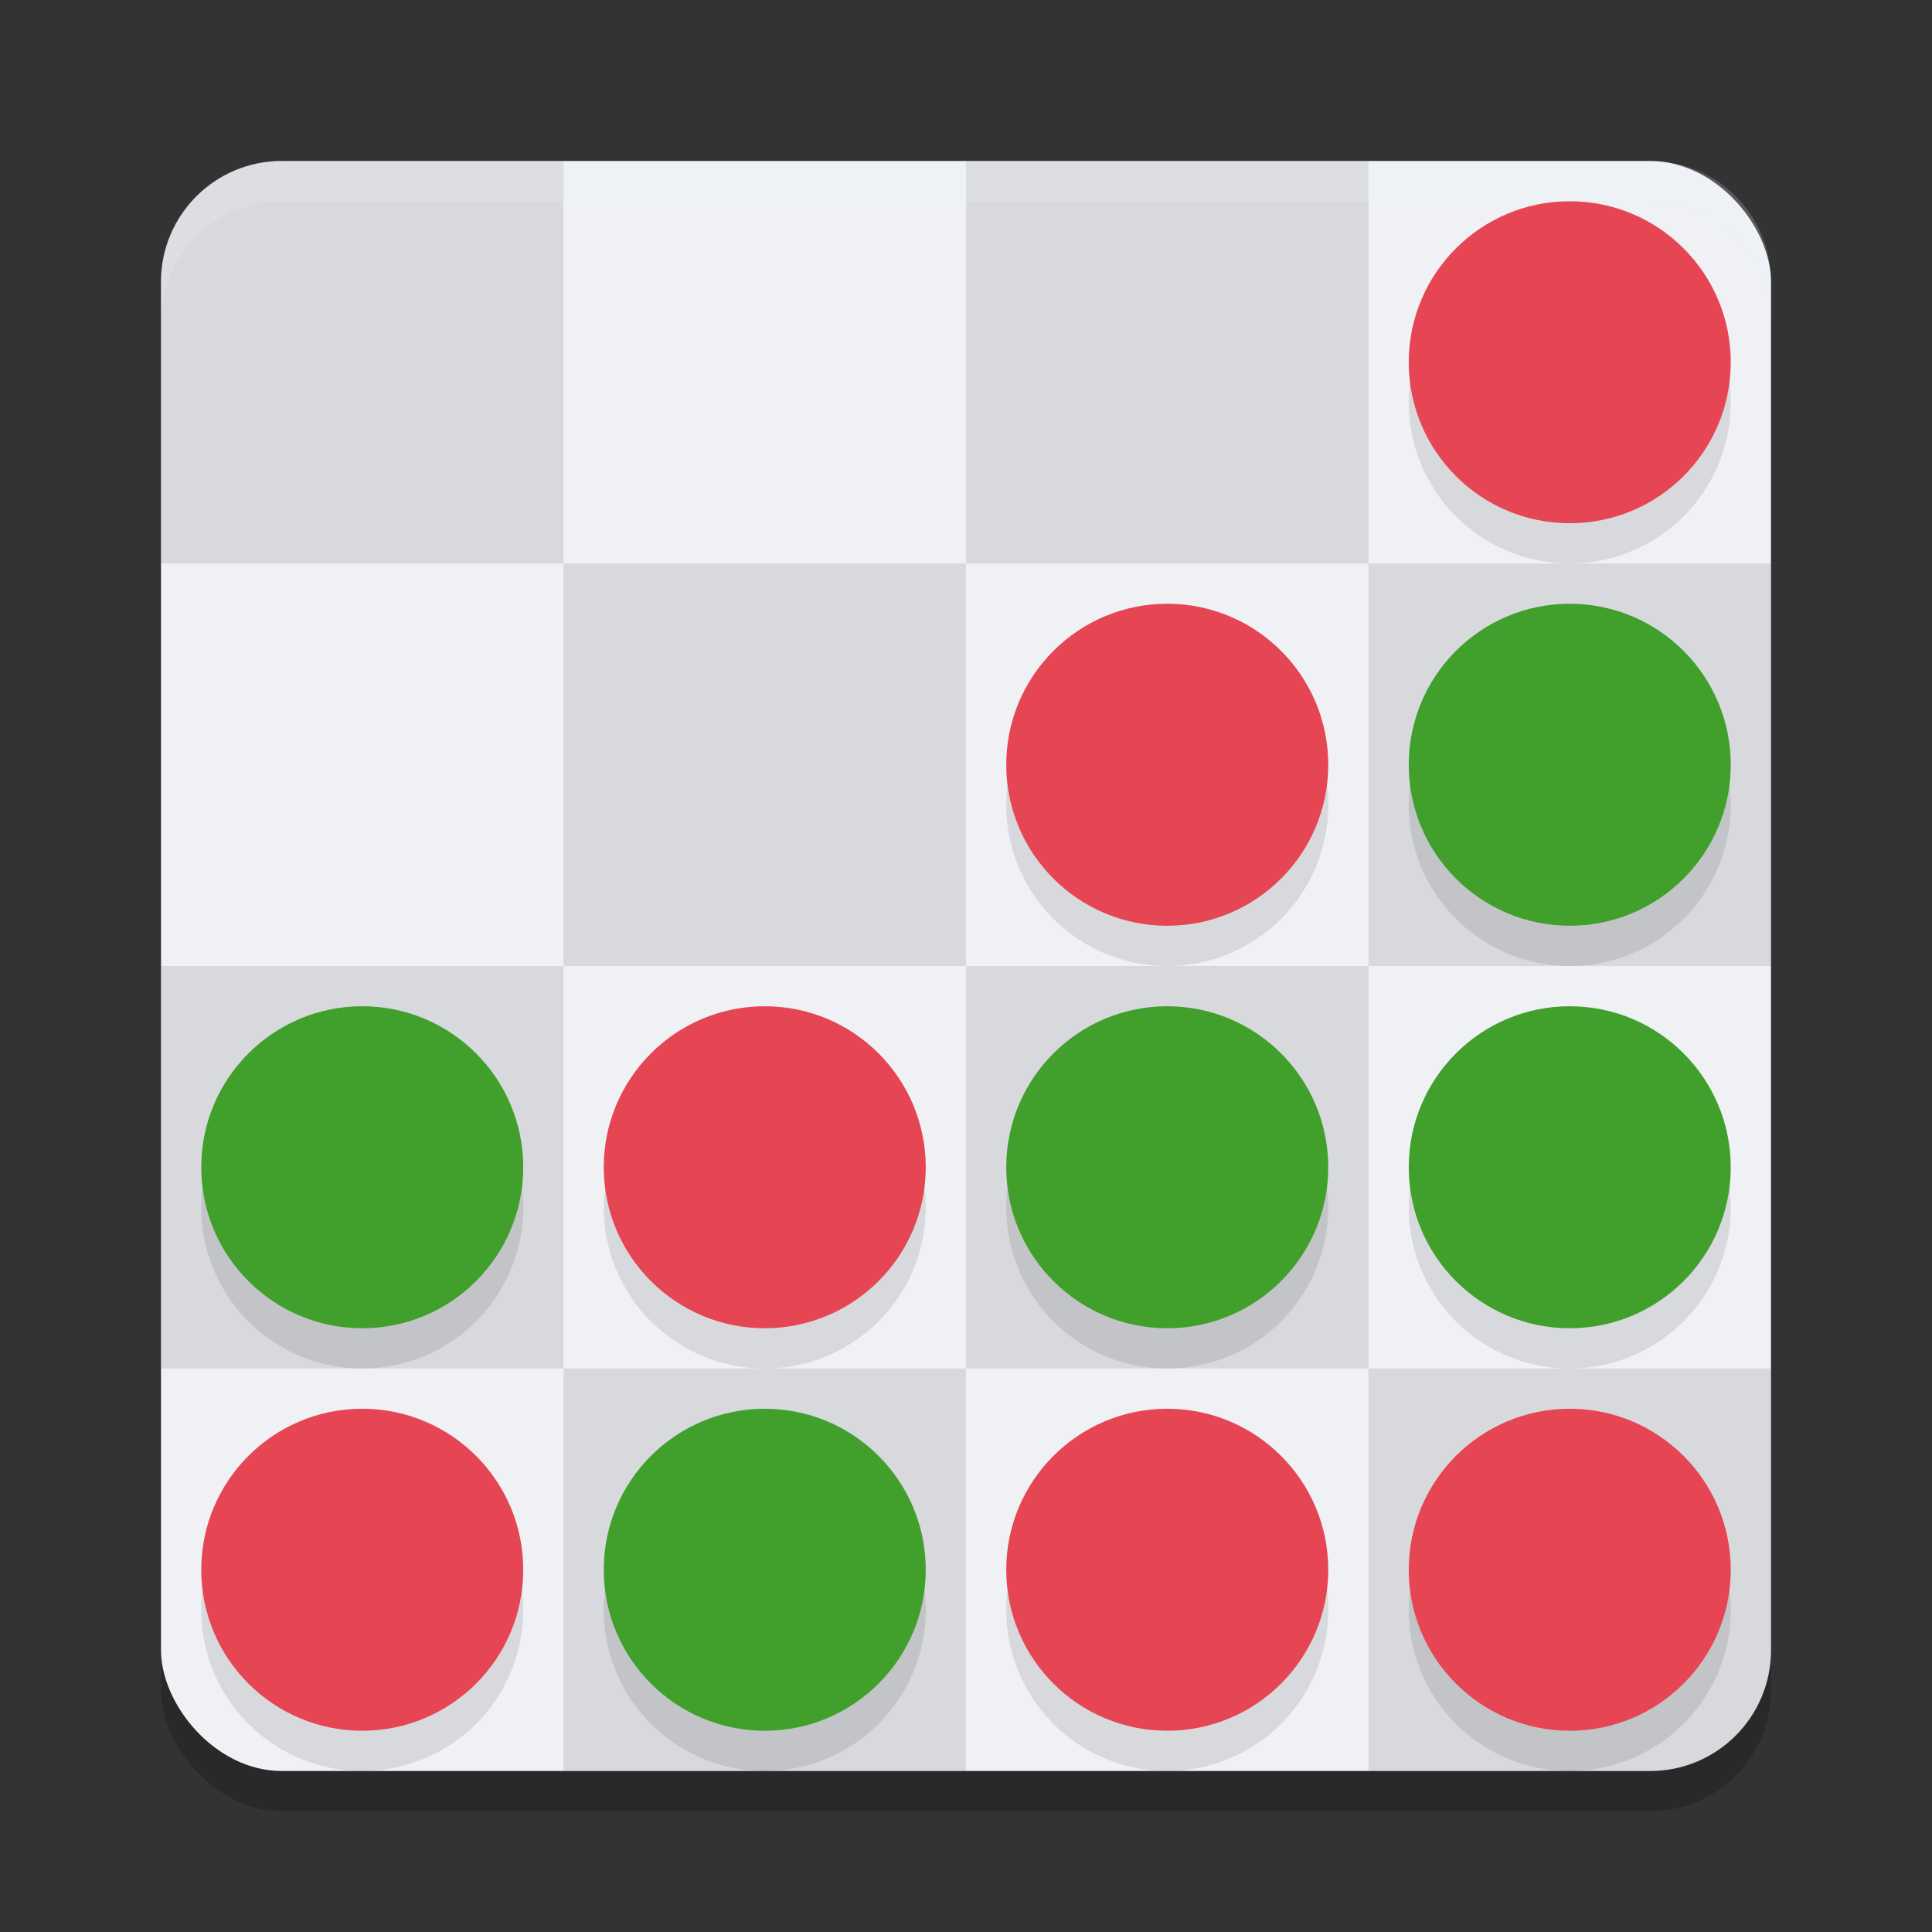 <svg xmlns="http://www.w3.org/2000/svg" width="48" height="48" version="1.1">
 <rect width="100%" height="100%" fill="#333333" stroke="none"/>
 <rect style="opacity:0.2" width="40" height="40" x="4" y="5" rx="3" ry="3"/>
 <rect style="fill:#eff1f5" width="40" height="40" x="4" y="4" rx="3" ry="3"/>
 <rect style="opacity:0.1" width="10" height="10" x="14" y="14"/>
 <rect style="opacity:0.1" width="10" height="10" x="34" y="14"/>
 <path style="opacity:0.1" d="M 7 4 C 5.338 4 4 5.338 4 7 L 4 14 L 14 14 L 14 4 L 7 4 z"/>
 <rect style="opacity:0.1" width="10" height="10" x="24" y="4"/>
 <rect style="opacity:0.1" width="10" height="10" x="4" y="-34" transform="scale(1,-1)"/>
 <rect style="opacity:0.1" width="10" height="10" x="24" y="-34" transform="scale(1,-1)"/>
 <rect style="opacity:0.1" width="10" height="10" x="14" y="-44" transform="scale(1,-1)"/>
 <path style="opacity:0.1" d="M 34,44 V 34 h 10 v 7 c 0,1.662 -1.338,3 -3,3 z"/>
 <path style="opacity:0.1" d="m 39,6 a 4,4 0 0 0 -4,4 4,4 0 0 0 4,4 4,4 0 0 0 4,-4 4,4 0 0 0 -4,-4 z M 29,16 a 4,4 0 0 0 -4,4 4,4 0 0 0 4,4 4,4 0 0 0 4,-4 4,4 0 0 0 -4,-4 z m 10,0 a 4,4 0 0 0 -4,4 4,4 0 0 0 4,4 4,4 0 0 0 4,-4 4,4 0 0 0 -4,-4 z M 9,26 a 4,4 0 0 0 -4,4 4,4 0 0 0 4,4 4,4 0 0 0 4,-4 4,4 0 0 0 -4,-4 z m 10,0 a 4,4 0 0 0 -4,4 4,4 0 0 0 4,4 4,4 0 0 0 4,-4 4,4 0 0 0 -4,-4 z m 10,0 a 4,4 0 0 0 -4,4 4,4 0 0 0 4,4 4,4 0 0 0 4,-4 4,4 0 0 0 -4,-4 z m 10,0 a 4,4 0 0 0 -4,4 4,4 0 0 0 4,4 4,4 0 0 0 4,-4 4,4 0 0 0 -4,-4 z M 9,36 a 4,4 0 0 0 -4,4 4,4 0 0 0 4,4 4,4 0 0 0 4,-4 4,4 0 0 0 -4,-4 z m 10,0 a 4,4 0 0 0 -4,4 4,4 0 0 0 4,4 4,4 0 0 0 4,-4 4,4 0 0 0 -4,-4 z m 10,0 a 4,4 0 0 0 -4,4 4,4 0 0 0 4,4 4,4 0 0 0 4,-4 4,4 0 0 0 -4,-4 z m 10,0 a 4,4 0 0 0 -4,4 4,4 0 0 0 4,4 4,4 0 0 0 4,-4 4,4 0 0 0 -4,-4 z"/>
 <circle style="fill:#e64553" cx="39" cy="9" r="4"/>
 <circle style="fill:#40a02b" cx="39" cy="19" r="4"/>
 <circle style="fill:#40a02b" cx="39" cy="29" r="4"/>
 <circle style="fill:#e64553" cx="39" cy="39" r="4"/>
 <circle style="fill:#e64553" cx="29" cy="19" r="4"/>
 <circle style="fill:#40a02b" cx="29" cy="29" r="4"/>
 <circle style="fill:#e64553" cx="29" cy="39" r="4"/>
 <circle style="fill:#e64553" cx="19" cy="29" r="4"/>
 <circle style="fill:#40a02b" cx="19" cy="39" r="4"/>
 <circle style="fill:#40a02b" cx="9" cy="29" r="4"/>
 <circle style="fill:#e64553" cx="9" cy="39" r="4"/>
 <path style="fill:#eff1f5;opacity:0.2" d="M 7 4 C 5.338 4 4 5.338 4 7 L 4 8 C 4 6.338 5.338 5 7 5 L 41 5 C 42.662 5 44 6.338 44 8 L 44 7 C 44 5.338 42.662 4 41 4 L 7 4 z"/>
</svg>

